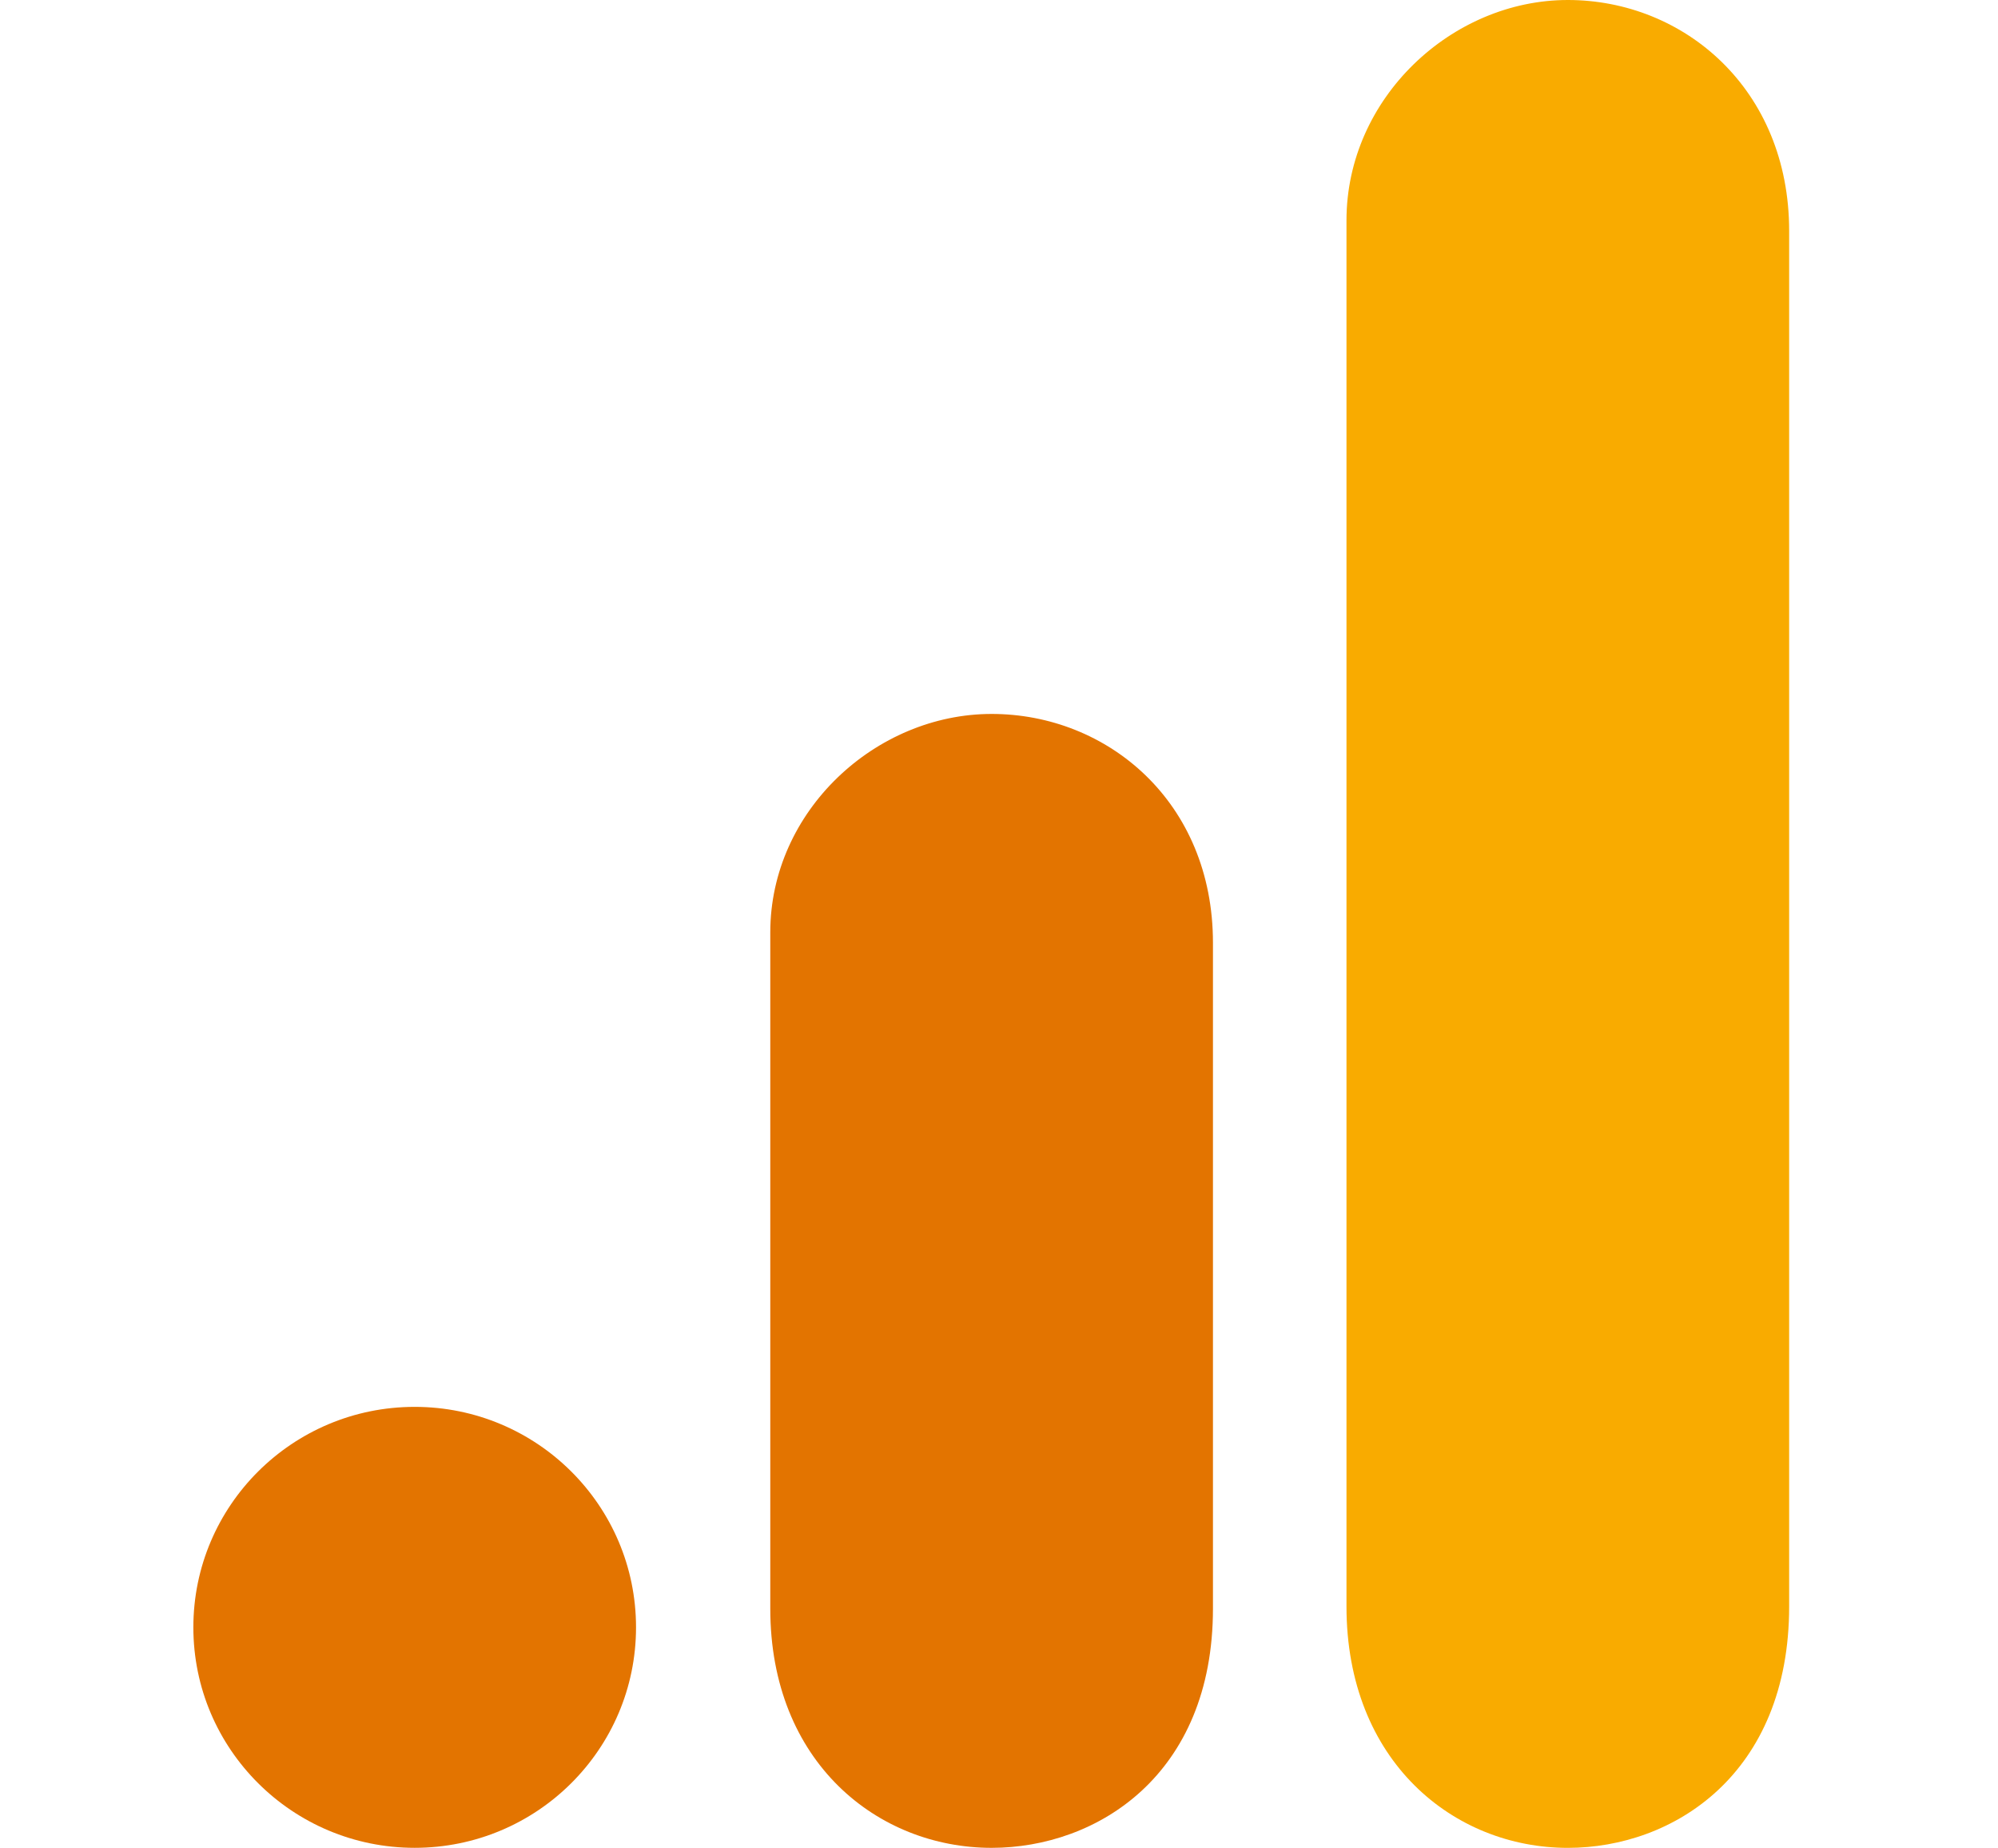 <svg width="93" height="86" viewBox="0 0 93 86" fill="none" xmlns="http://www.w3.org/2000/svg">
<path d="M62.674 10.261V74.761C62.674 81.979 67.673 86 72.977 86C77.883 86 83.279 82.579 83.279 74.761V10.75C83.279 4.134 78.373 0 72.977 0C67.58 0 62.674 4.559 62.674 10.261Z" fill="#F9AB00"/>
<path d="M35.854 43.394V74.864C35.854 82.015 40.853 85.999 46.157 85.999C51.062 85.999 56.459 82.61 56.459 74.864V43.878C56.459 37.322 51.553 33.227 46.157 33.227C40.76 33.227 35.854 37.744 35.854 43.394Z" fill="#E37400"/>
<path d="M19.302 85.998C24.992 85.998 29.605 81.404 29.605 75.737C29.605 70.07 24.992 65.476 19.302 65.476C13.613 65.476 9 70.07 9 75.737C9 81.404 13.613 85.998 19.302 85.998Z" fill="#E37400"/>
</svg>
